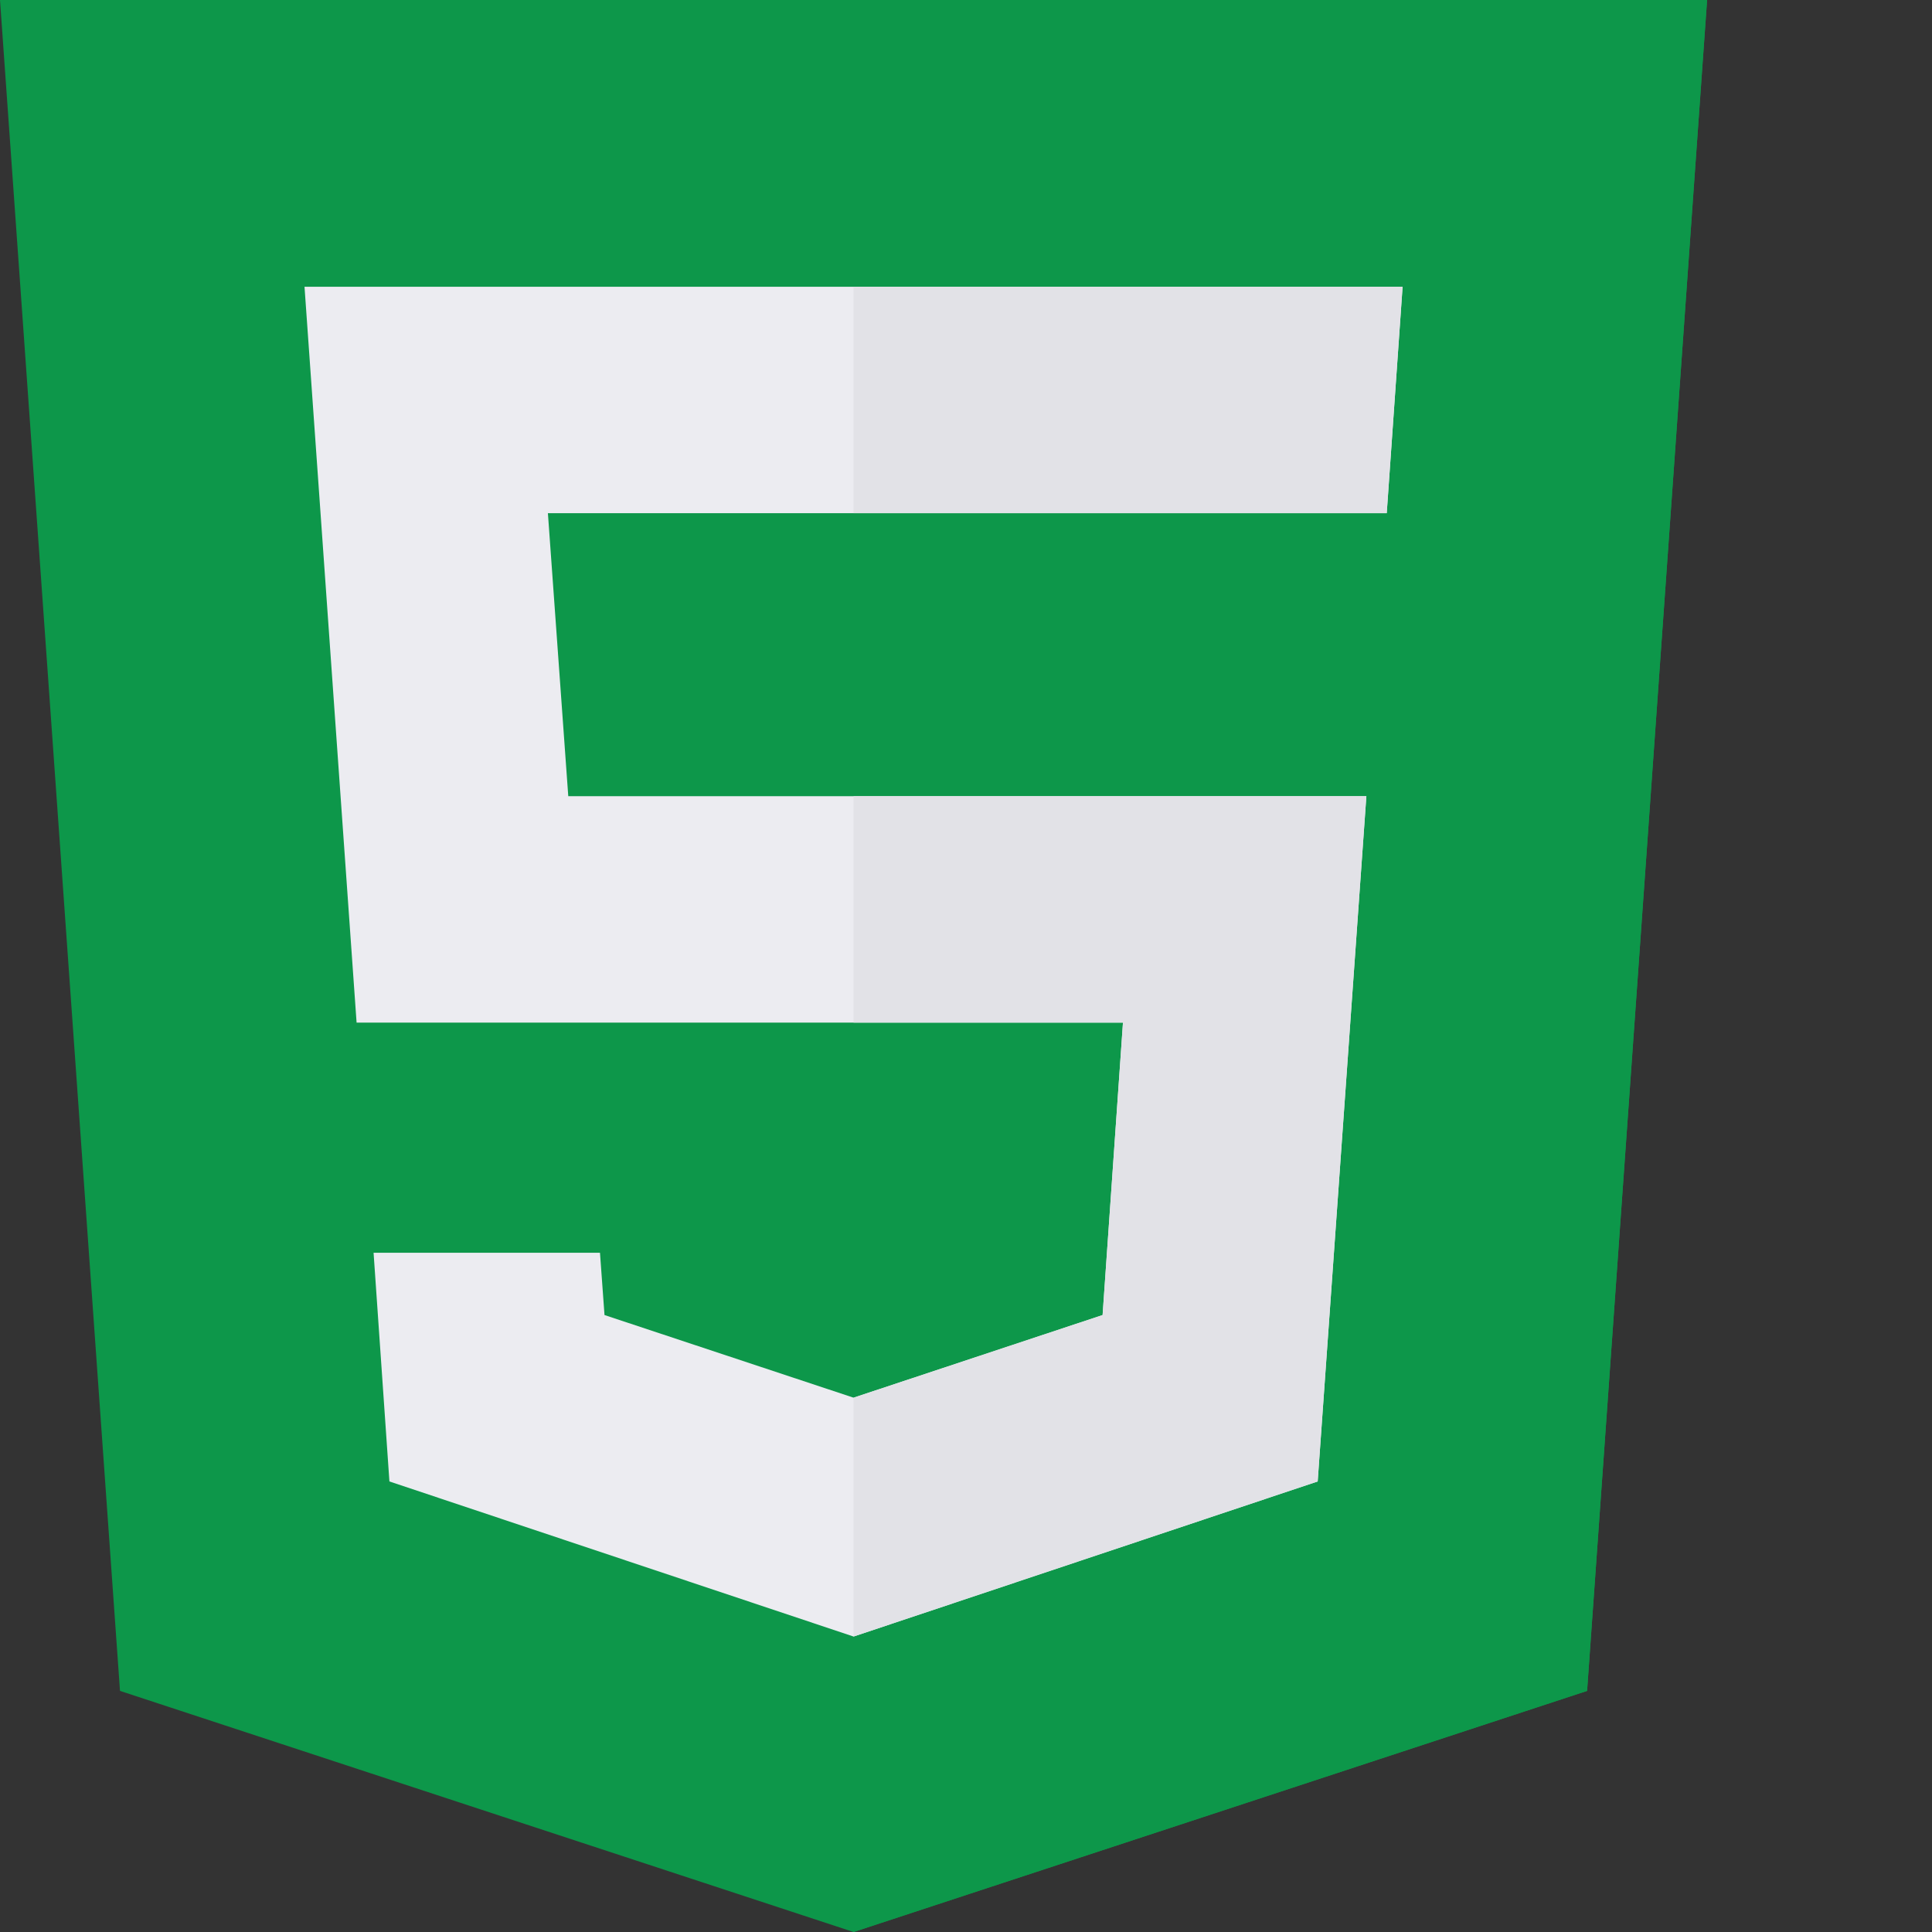 <?xml version="1.0"?>
<svg xmlns="http://www.w3.org/2000/svg" xmlns:xlink="http://www.w3.org/1999/xlink" xmlns:svgjs="http://svgjs.com/svgjs" version="1.1" width="512" height="512" x="0" y="0" viewBox="0 0 512 512" style="enable-background:new 0 0 512 512" xml:space="preserve" class=""><rect x="0" y="0" width="512" height="512" fill="#333333" stroke="none"/><g><path xmlns="http://www.w3.org/2000/svg" d="m0 0 31.801 448.102 194.398 63.898 194.398-63.898 31.801-448.102zm0 0" fill="#0d974a" data-original="#ff7816" style="" class=""/><path xmlns="http://www.w3.org/2000/svg" d="m452.398 0-31.801 448.102-194.398 63.898v-512zm0 0" fill="#0d974a" data-original="#ff4b00" style="" class=""/><path xmlns="http://www.w3.org/2000/svg" d="m367.5 136h-222.301l5.398 75h211.504l-12.902 181.598-123 41.102-123-41.102-4.199-60.598h60l1.199 16.5 66 21.898 66-21.898 5.398-77.5h-203.098l-13.801-195h291zm0 0" fill="#ececf1" data-original="#ececf1" style="" class=""/><g xmlns="http://www.w3.org/2000/svg" fill="#e2e2e7"><path d="m362.102 211-12.902 181.598-123 41.102v-63.301l66-21.898 5.398-77.5h-71.398v-60zm0 0" fill="#e2e2e7" data-original="#e2e2e7" style="" class=""/><path d="m371.699 76-4.199 60h-141.301v-60zm0 0" fill="#e2e2e7" data-original="#e2e2e7" style="" class=""/></g></g></svg>

